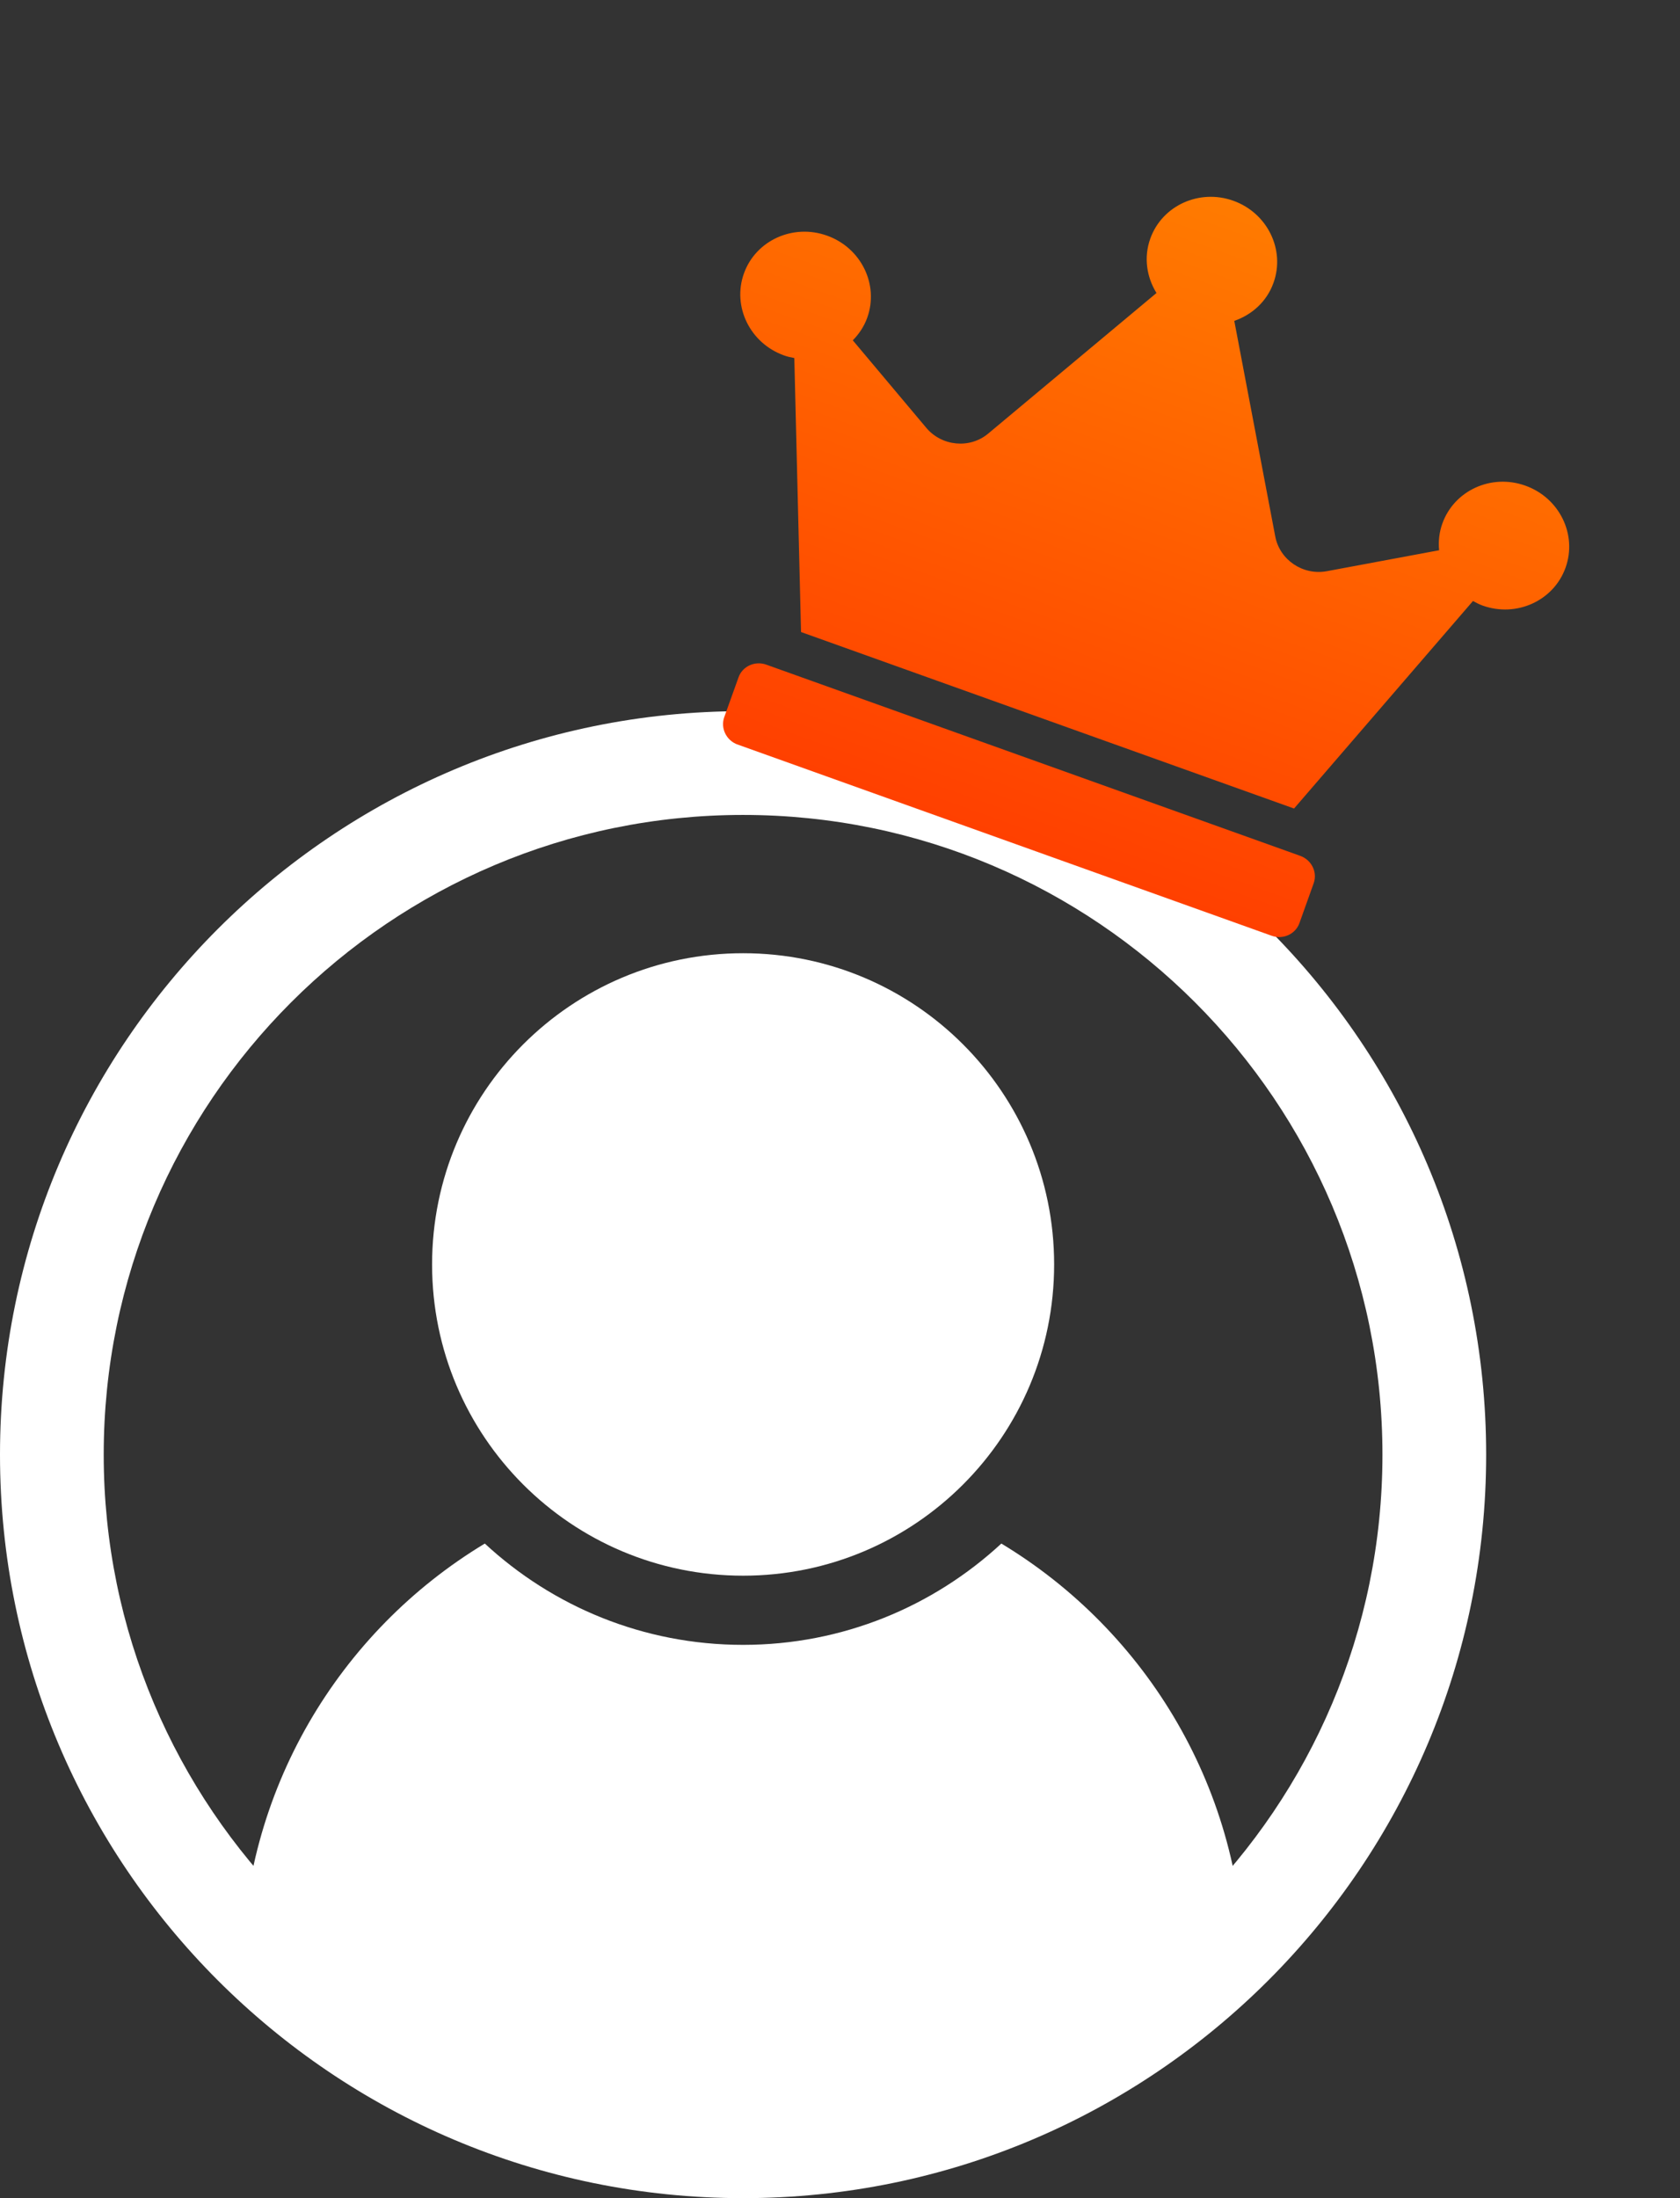 <svg width="26" height="34" viewBox="0 0 26 34" fill="none" xmlns="http://www.w3.org/2000/svg">
<rect x="0" y="0" width="26" height="34" fill="#333333" stroke="none"/>
<g clip-path="url(#clip0_8834_11555)">
<path fill-rule="evenodd" clip-rule="evenodd" d="M11.5 11C17.847 11 23 16.153 23 22.5C23 28.847 17.847 34 11.5 34C5.153 34 0 28.847 0 22.5C0 16.153 5.153 11 11.5 11ZM11.5 12.605C6.039 12.605 1.605 17.039 1.605 22.5C1.605 27.961 6.039 32.395 11.5 32.395C16.961 32.395 21.395 27.961 21.395 22.5C21.395 17.039 16.961 12.605 11.5 12.605Z" fill="white"/>
<path d="M11.501 24.372C14.159 24.372 16.314 22.217 16.314 19.558C16.314 16.899 14.159 14.744 11.501 14.744C8.842 14.744 6.687 16.899 6.687 19.558C6.687 22.217 8.842 24.372 11.501 24.372Z" fill="white"/>
<path fill-rule="evenodd" clip-rule="evenodd" d="M15.497 23.875C17.75 25.233 19.256 27.702 19.256 30.524C19.256 30.811 19.139 30.997 18.996 31.115C18.956 31.152 18.913 31.184 18.866 31.212L18.851 31.22L16.192 32.816C16.093 32.876 15.981 32.913 15.867 32.925L15.107 33.36C14.986 33.429 14.849 33.465 14.709 33.465H8.291C8.151 33.465 8.014 33.429 7.893 33.36L7.133 32.925C7.019 32.913 6.907 32.876 6.808 32.816L4.149 31.22L4.134 31.212C3.892 31.067 3.744 30.805 3.744 30.524C3.744 27.702 5.25 25.233 7.503 23.875C8.554 24.848 9.957 25.442 11.5 25.442C13.043 25.442 14.446 24.847 15.497 23.875Z" fill="white"/>
</g>
<g clip-path="url(#clip1_8834_11555)">
<path d="M20.123 13.238L11.858 10.28C11.683 10.218 11.49 10.306 11.43 10.476L11.208 11.094C11.148 11.264 11.241 11.454 11.416 11.517L19.681 14.474C19.856 14.537 20.049 14.449 20.11 14.279L20.331 13.661C20.392 13.491 20.298 13.301 20.123 13.238ZM23.607 7.512C23.081 7.323 22.505 7.586 22.322 8.098C22.273 8.235 22.259 8.374 22.272 8.511L20.534 8.835C20.164 8.903 19.805 8.661 19.736 8.297L19.102 4.963C19.375 4.869 19.606 4.664 19.709 4.374C19.893 3.862 19.614 3.294 19.087 3.105C18.561 2.917 17.985 3.179 17.802 3.691C17.698 3.981 17.746 4.286 17.898 4.532L15.293 6.707C15.008 6.945 14.575 6.903 14.335 6.617L13.198 5.264C13.293 5.168 13.373 5.05 13.422 4.913C13.605 4.401 13.327 3.833 12.8 3.645C12.274 3.456 11.696 3.718 11.513 4.23C11.33 4.742 11.608 5.31 12.135 5.498C12.187 5.517 12.241 5.528 12.293 5.538L12.397 9.776L20.027 12.506L22.796 9.296C22.843 9.321 22.892 9.348 22.943 9.366C23.47 9.555 24.046 9.292 24.229 8.78C24.412 8.268 24.134 7.7 23.607 7.512Z" fill="url(#paint0_linear_8834_11555)"/>
</g>
<defs>
<linearGradient id="paint0_linear_8834_11555" x1="19.087" y1="3.105" x2="15.548" y2="12.995" gradientUnits="userSpaceOnUse">
<stop stop-color="#FF7B00"/>
<stop offset="1" stop-color="#FF4000"/>
</linearGradient>
<clipPath id="clip0_8834_11555">
<rect width="23" height="23" fill="white" transform="translate(0 11)"/>
</clipPath>
<clipPath id="clip1_8834_11555">
<rect width="13.506" height="10.504" fill="white" transform="translate(12.729 0.83) rotate(19.689)"/>
</clipPath>
</defs>
</svg>
